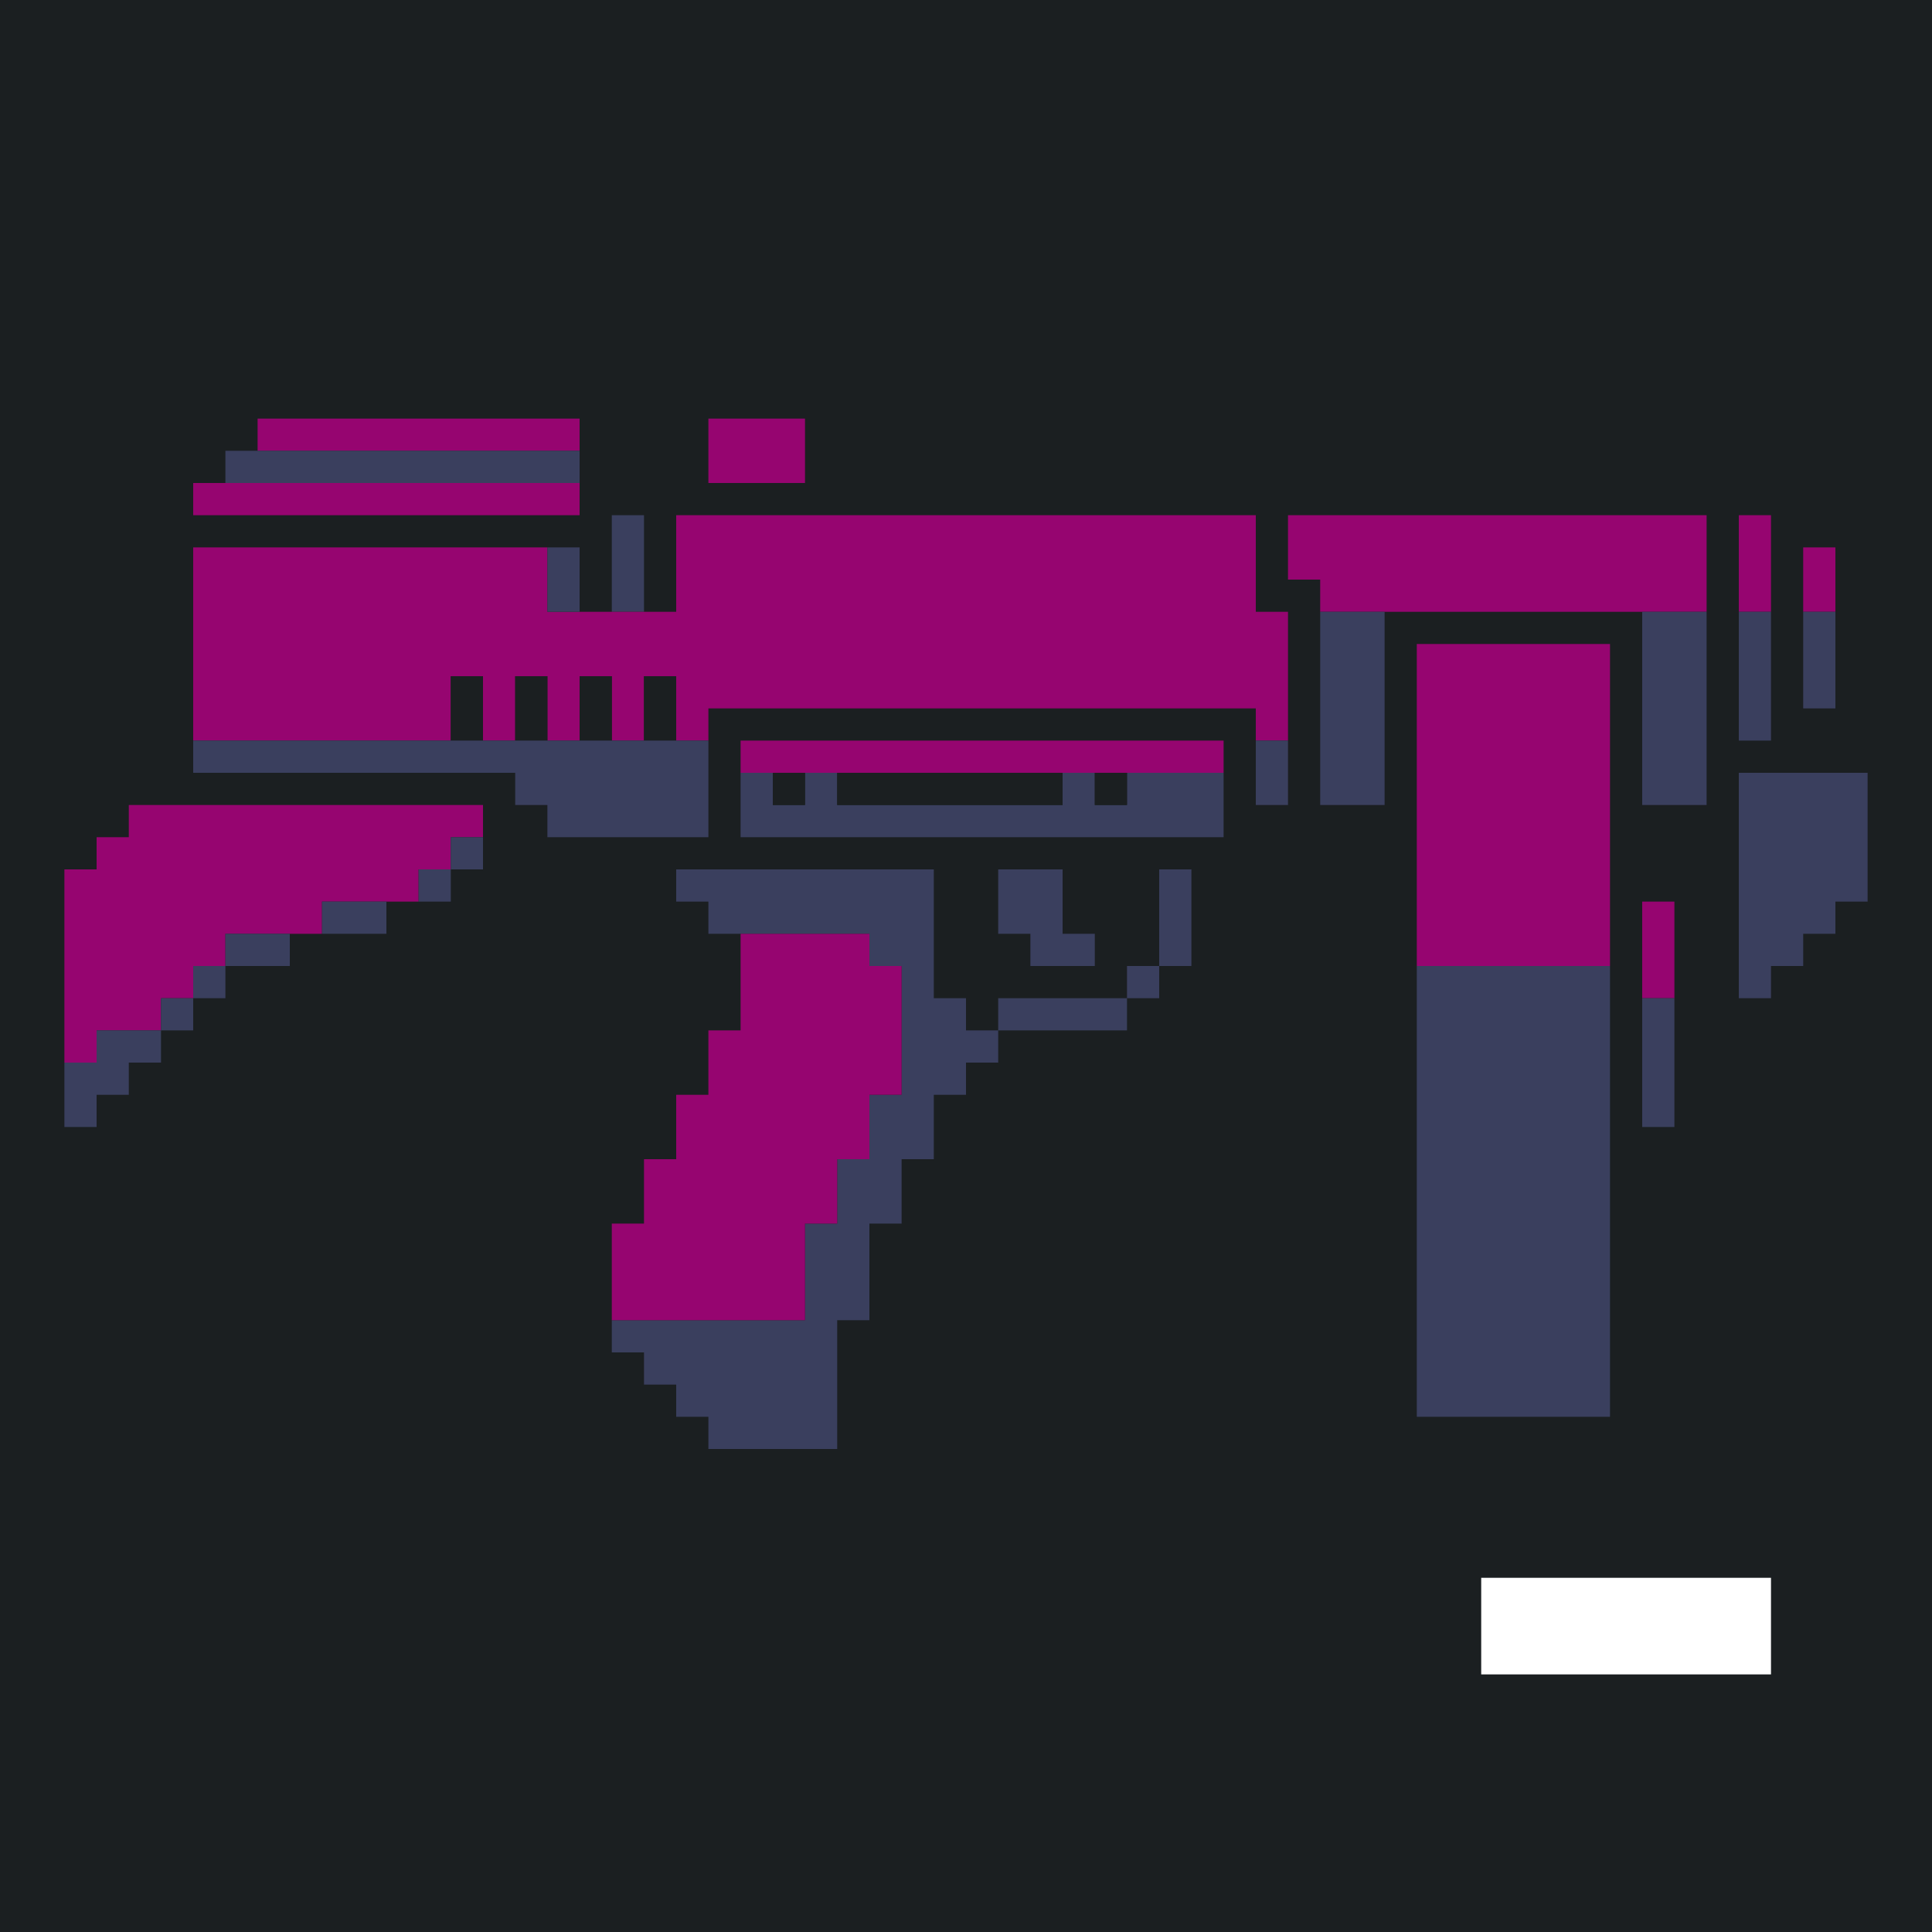 <?xml version="1.0" standalone="yes"?>
<svg xmlns="http://www.w3.org/2000/svg" width="240" height="240">
<path style="fill:#1b1f21; stroke:none;" d="M0 0L0 240L240 240L240 0L0 0z"/>
<path style="fill:#960570; stroke:none;" d="M32 52L32 56L72 56L72 52L32 52M88 52L88 60L100 60L100 52L88 52z"/>
<path style="fill:#3a3f5e; stroke:none;" d="M28 56L28 60L72 60L72 56L28 56z"/>
<path style="fill:#960570; stroke:none;" d="M24 60L24 64L72 64L72 60L24 60z"/>
<path style="fill:#3a3f5e; stroke:none;" d="M76 64L76 76L80 76L80 64L76 64z"/>
<path style="fill:#960570; stroke:none;" d="M84 64L84 76L68 76L68 68L24 68L24 92L56 92L56 84L60 84L60 92L64 92L64 84L68 84L68 92L72 92L72 84L76 84L76 92L80 92L80 84L84 84L84 92L88 92L88 88L156 88L156 92L160 92L160 76L156 76L156 64L84 64M160 64L160 72L164 72L164 76L212 76L212 64L160 64M216 64L216 76L220 76L220 64L216 64z"/>
<path style="fill:#3a3f5e; stroke:none;" d="M68 68L68 76L72 76L72 68L68 68z"/>
<path style="fill:#960570; stroke:none;" d="M224 68L224 76L228 76L228 68L224 68z"/>
<path style="fill:#3a3f5e; stroke:none;" d="M164 76L164 100L172 100L172 76L164 76M204 76L204 100L212 100L212 76L204 76M216 76L216 92L220 92L220 76L216 76M224 76L224 88L228 88L228 76L224 76z"/>
<path style="fill:#960570; stroke:none;" d="M176 80L176 120L200 120L200 80L176 80z"/>
<path style="fill:#1b1f21; stroke:none;" d="M56 84L56 92L60 92L60 84L56 84M64 84L64 92L68 92L68 84L64 84M72 84L72 92L76 92L76 84L72 84M80 84L80 92L84 92L84 84L80 84z"/>
<path style="fill:#3a3f5e; stroke:none;" d="M24 92L24 96L64 96L64 100L68 100L68 104L88 104L88 92L24 92z"/>
<path style="fill:#960570; stroke:none;" d="M92 92L92 96L152 96L152 92L92 92z"/>
<path style="fill:#3a3f5e; stroke:none;" d="M156 92L156 100L160 100L160 92L156 92M92 96L92 104L152 104L152 96L140 96L140 100L136 100L136 96L132 96L132 100L104 100L104 96L100 96L100 100L96 100L96 96L92 96z"/>
<path style="fill:#1b1f21; stroke:none;" d="M96 96L96 100L100 100L100 96L96 96M104 96L104 100L132 100L132 96L104 96M136 96L136 100L140 100L140 96L136 96z"/>
<path style="fill:#3a3f5e; stroke:none;" d="M216 96L216 124L220 124L220 120L224 120L224 116L228 116L228 112L232 112L232 96L216 96z"/>
<path style="fill:#960570; stroke:none;" d="M16 100L16 104L12 104L12 108L8 108L8 132L12 132L12 128L20 128L20 124L24 124L24 120L28 120L28 116L40 116L40 112L52 112L52 108L56 108L56 104L60 104L60 100L16 100z"/>
<path style="fill:#3a3f5e; stroke:none;" d="M56 104L56 108L60 108L60 104L56 104M52 108L52 112L56 112L56 108L52 108M84 108L84 112L88 112L88 116L108 116L108 120L112 120L112 136L108 136L108 144L104 144L104 152L100 152L100 164L76 164L76 168L80 168L80 172L84 172L84 176L88 176L88 180L104 180L104 164L108 164L108 152L112 152L112 144L116 144L116 136L120 136L120 132L124 132L124 128L140 128L140 124L144 124L144 120L148 120L148 108L144 108L144 120L140 120L140 124L124 124L124 128L120 128L120 124L116 124L116 108L84 108M124 108L124 116L128 116L128 120L136 120L136 116L132 116L132 108L124 108M40 112L40 116L48 116L48 112L40 112z"/>
<path style="fill:#960570; stroke:none;" d="M204 112L204 124L208 124L208 112L204 112z"/>
<path style="fill:#3a3f5e; stroke:none;" d="M28 116L28 120L36 120L36 116L28 116z"/>
<path style="fill:#960570; stroke:none;" d="M92 116L92 128L88 128L88 136L84 136L84 144L80 144L80 152L76 152L76 164L100 164L100 152L104 152L104 144L108 144L108 136L112 136L112 120L108 120L108 116L92 116z"/>
<path style="fill:#3a3f5e; stroke:none;" d="M24 120L24 124L28 124L28 120L24 120M176 120L176 176L200 176L200 120L176 120M20 124L20 128L24 128L24 124L20 124M204 124L204 140L208 140L208 124L204 124M12 128L12 132L8 132L8 140L12 140L12 136L16 136L16 132L20 132L20 128L12 128z"/>
<path style="fill:#ffffff; stroke:none;" d="M184 196L184 208L220 208L220 196L184 196z"/>
</svg>
